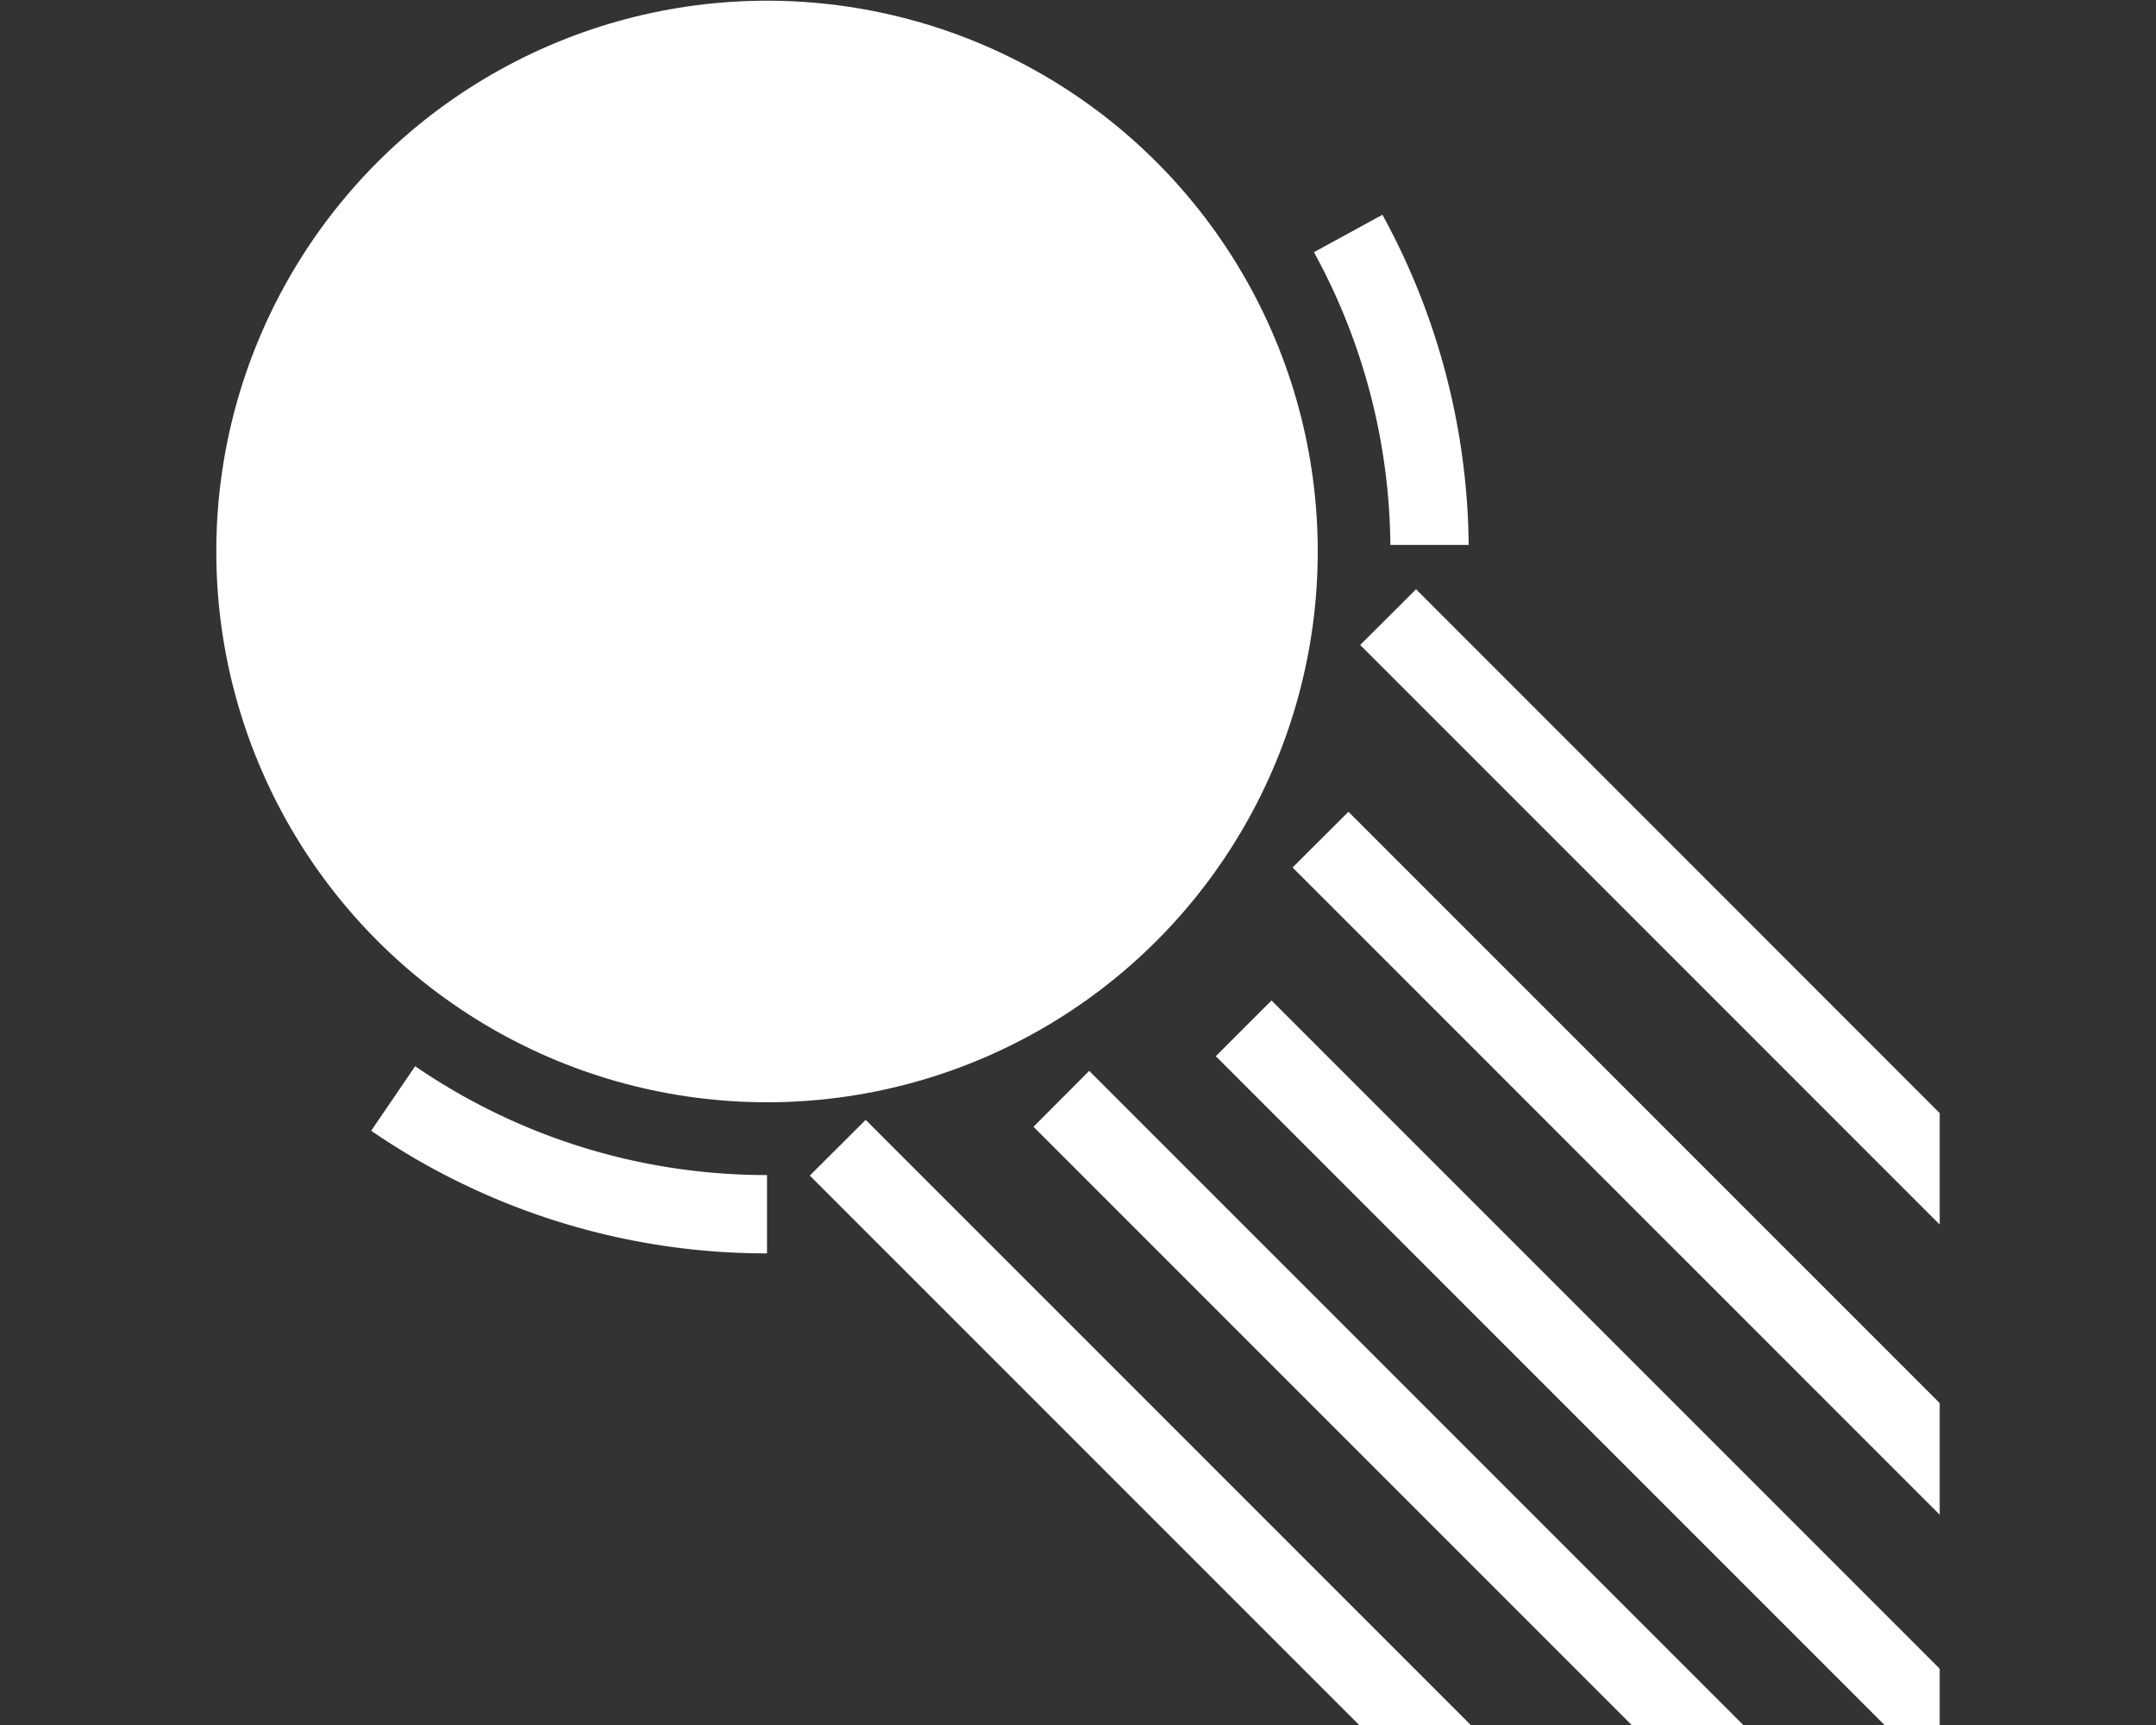 <svg version="1.1" id="Homerun_Icon" xmlns="http://www.w3.org/2000/svg" x="0" y="0" viewBox="0 0 125 100" xml:space="preserve"><rect x="0" y="0" width="125" height="100" fill="#333333" stroke="none"/><style>.st0{fill:#fff}</style><circle class="st0" cx="44.47" cy="31.97" r="31.93"/><path class="st0" d="M21.52 65.55a40.474 40.474 0 0022.95 7.11v-4.54c-7.57 0-14.59-2.33-20.4-6.31l-2.55 3.74zM80.15 12.45l-3.97 2.17a35.892 35.892 0 014.43 16.97h4.54a40.562 40.562 0 00-5-19.14zM85.28 100.01L50.19 64.92l-3.24 3.23 31.86 31.86zM101.08 100.01L63.15 62.08l-3.23 3.24 34.69 34.69zM112.46 100.01v-3.27L73.72 58l-3.23 3.23 38.78 38.78zM112.46 81.34L78.18 47.06l-3.24 3.23 37.52 37.52zM112.46 64.53L82.1 34.16l-3.24 3.23 33.6 33.6z"/></svg>